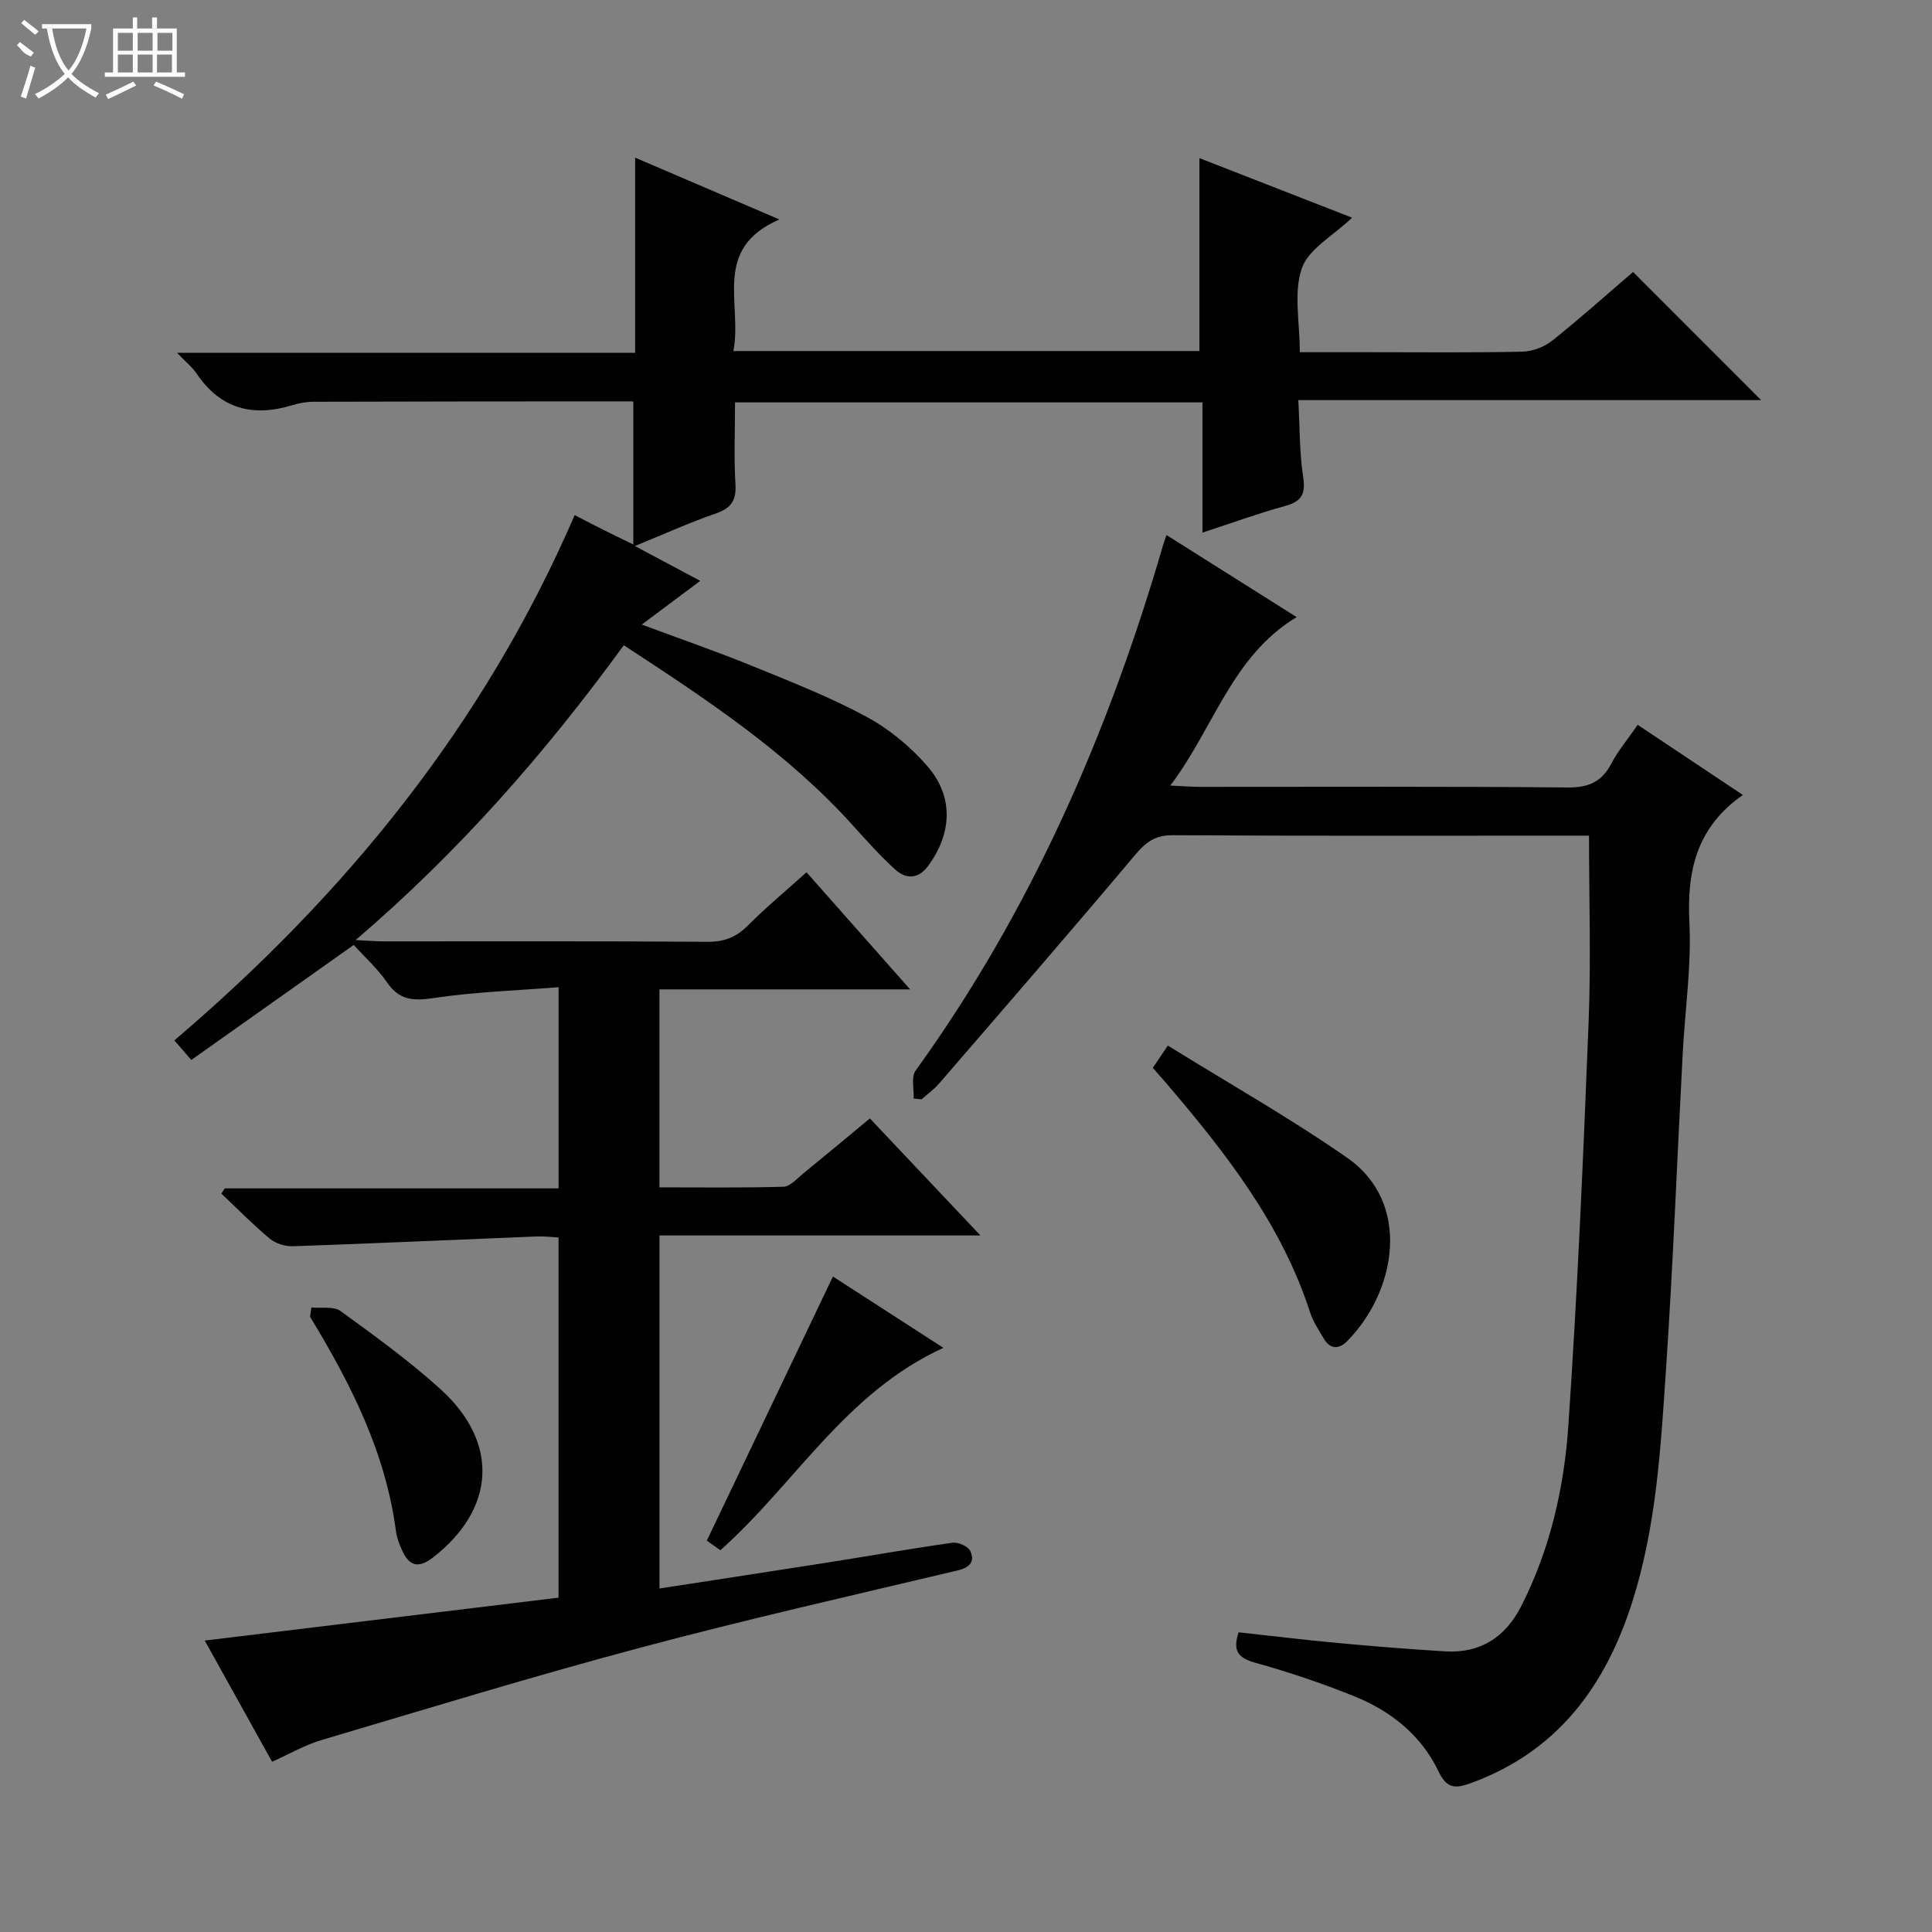 <svg enable-background="new 0 0 400 400" viewBox="0 0 400 400" xmlns="http://www.w3.org/2000/svg"><rect x="0" y="0" width="400" height="400" fill="#808080" stroke="none"/><g fill="#010102"><path d="m151.84 72.68h96.49c0-13.16 0-26.21 0-39.94 10.44 4.07 20.83 8.13 31.61 12.33-3.9 3.73-9.02 6.46-10.41 10.48-1.74 5.03-.42 11.12-.42 17.37h14.59c10.5 0 21 .12 31.5-.11 2.1-.05 4.54-.99 6.19-2.3 5.85-4.66 11.43-9.67 16.72-14.2 8.88 8.89 17.65 17.67 26.51 26.53-31.4 0-63.24 0-95.82 0 .32 5.69.23 10.84 1 15.85.55 3.56-.27 5.12-3.73 6.07-5.55 1.52-10.98 3.51-17.11 5.51 0-9.22 0-17.93 0-26.96-32.45 0-64.33 0-96.78 0 0 5.79-.25 11.42.09 17.02.21 3.47-1.06 4.96-4.22 6.04-5.29 1.82-10.41 4.15-16.6 6.68 5.03 2.68 9.19 4.9 13.53 7.21-3.84 2.87-7.56 5.64-12.11 9.05 8.36 3.11 15.67 5.63 22.82 8.55 8 3.26 16.09 6.43 23.67 10.52 4.71 2.54 9.14 6.2 12.65 10.25 5.49 6.33 5.1 13.95.13 20.67-2.06 2.79-4.59 2.74-6.85.68-3.06-2.79-5.84-5.89-8.62-8.98-13.6-15.14-30.36-26.19-47.52-37.41-16.24 22.3-34.02 42.63-55.52 61.04 2.73.13 4.3.27 5.87.27 22.33.01 44.66-.07 66.99.09 3.45.02 5.93-.94 8.34-3.36 3.74-3.75 7.83-7.15 12.15-11.03 7.01 7.93 13.9 15.71 21.45 24.24-17.81 0-34.69 0-51.9 0v40.99c8.54 0 17.12.12 25.69-.13 1.37-.04 2.76-1.67 4.03-2.7 4.51-3.67 8.97-7.4 13.85-11.44 7.42 7.86 14.77 15.64 22.89 24.23-22.73 0-44.42 0-66.45 0v73.09c11.73-1.81 23.19-3.55 34.64-5.35 8.69-1.37 17.35-2.9 26.06-4.13 1.16-.16 3.21.76 3.65 1.73 1 2.21-.11 3.42-2.69 4.03-21.95 5.2-43.97 10.19-65.76 16.01-22.09 5.89-43.96 12.59-65.88 19.09-3.44 1.02-6.63 2.88-10.23 4.49-4.69-8.45-9.27-16.69-13.94-25.09 24.61-2.98 48.76-5.91 73.25-8.88 0-24.95 0-49.52 0-74.58-1.43-.07-3.03-.27-4.62-.2-16.77.67-33.54 1.44-50.32 2.02-1.61.06-3.61-.54-4.82-1.55-3.51-2.92-6.72-6.2-10.05-9.35.24-.36.47-.72.71-1.08h69.11c0-13.76 0-27.13 0-41.65-8.63.69-17.23.96-25.67 2.22-4.23.63-7.22.61-9.83-3.19-1.95-2.84-4.59-5.22-6.91-7.78-11.23 7.95-22.3 15.79-33.63 23.81-1.26-1.45-2.19-2.53-3.51-4.05 35.47-30.2 64.13-65.38 82.88-108.75 2.12 1.09 3.96 2.05 5.81 2.98 1.76.88 3.54 1.74 6.33 3.1 0-10.18 0-19.64 0-29.5.3.19.03-.13-.23-.13-22 0-43.99.01-65.99.08-1.48 0-3 .29-4.42.72-8.15 2.48-14.83.77-19.76-6.54-.9-1.34-2.23-2.39-4.07-4.32h94.85c0-13.69 0-26.76 0-40.4 9.57 4.1 19.1 8.19 29.87 12.8-14.03 6.06-7.63 17.41-9.53 27.24z"/><path d="m339.07 150.07c7.26 4.84 14.14 9.43 21.77 14.52-9.54 6.65-11.6 15.66-11.07 26.29.45 9.07-.91 18.23-1.39 27.35-1.15 21.76-1.99 43.54-3.45 65.28-1.09 16.22-2 32.52-7 48.2-5.53 17.36-15.39 30.8-33.15 37.37-3.3 1.22-5.15 1.45-6.97-2.36-3.59-7.52-9.92-12.52-17.55-15.58-6.62-2.65-13.41-4.96-20.28-6.86-3.51-.97-4.86-2.34-3.54-6.33 6.75.74 13.6 1.57 20.48 2.21 7.44.69 14.89 1.29 22.35 1.74 7.27.43 12.44-2.99 15.68-9.36 5.98-11.74 8.88-24.47 9.76-37.38 1.9-27.87 3.1-55.79 4.2-83.71.5-12.6.08-25.23.08-38.44-.46 0-2.07 0-3.68 0-27.5 0-55 .08-82.5-.09-3.63-.02-5.54 1.41-7.75 4.03-13.39 15.9-27 31.61-40.59 47.34-1.07 1.24-2.44 2.22-3.67 3.32-.55-.06-1.09-.12-1.64-.18.1-1.95-.55-4.43.4-5.76 23.93-33.17 39.98-70.02 51.33-109.1.13-.46.32-.91.63-1.79 8.83 5.57 17.52 11.04 26.93 16.98-13.48 8.18-17.06 22.86-26.15 34.88 2.73.12 4.46.27 6.19.27 25.33.01 50.67-.12 76 .13 4.4.04 7.14-1.14 9.14-4.99 1.37-2.61 3.33-4.93 5.44-7.98z"/><path d="m238.68 221.09c1.01-1.5 1.83-2.72 3.11-4.62 12.49 7.76 25.21 14.94 37.15 23.25 13.41 9.34 10.13 27.71-.03 37.95-1.74 1.75-3.55 1.71-4.88-.6-.99-1.72-2.16-3.41-2.76-5.26-5.95-18.46-17.64-33.3-29.97-47.73-.76-.88-1.53-1.75-2.62-2.99z"/><path d="m64.47 270.69c2.05.21 4.61-.29 6.05.76 7.11 5.16 14.27 10.34 20.76 16.24 12.16 11.06 11.25 24.75-1.61 34.75-3.19 2.48-5.05 1.67-6.49-1.61-.53-1.21-1.03-2.49-1.2-3.78-2.13-16.34-9.39-30.61-17.79-44.44.1-.64.19-1.28.28-1.92z"/><path d="m195.32 279.06c-20.32 9.28-30.7 28.15-46.18 41.9-1.05-.74-2.22-1.58-2.8-1.99 8.79-18.41 17.39-36.42 26.11-54.68 6.96 4.49 14.57 9.41 22.87 14.77z"/></g><path d="m6.4 11.7c-2-.8-1.9-1.6-2.9-2.3l.6-.7c.9.7 1.9 1.4 2.9 2.2zm-2.1 8.3c.7-2.1 1.4-4.2 2-6.4.2.1.6.3 1 .4-.7 2.3-1.3 4.4-1.9 6.4zm3-12.8c-1.1-.9-2.1-1.7-2.9-2.4l.6-.7c1 .8 2 1.5 3 2.4zm1.4-1.3v-.9h10.2v.9c-.9 4.2-2.3 7.3-4.1 9.4 1.3 1.4 3.2 2.7 5.7 4-.2.2-.4.5-.7.9-2.5-1.4-4.4-2.7-5.7-4.2-1.4 1.5-3.5 3-6.1 4.4 0 0 0 0-.1-.1-.3-.4-.5-.7-.7-.8 2.7-1.3 4.7-2.8 6.2-4.2-1.8-2.2-3-5.3-3.7-9.4zm9.2 0h-7.1c.6 3.8 1.7 6.7 3.4 8.7 1.7-2 2.9-4.8 3.7-8.7z" fill="#fbfcfa"/><path d="m31.6 3.6h.9v2.3h4.1v9.1h1.7v.9h-16.6v-.9h1.7v-9.1h4.1v-2.3h.9v2.3h3.1v-2.3zm-4 13.3.6.8c-1.9.9-3.8 1.9-5.8 2.8-.2-.3-.3-.6-.5-.9 2-.9 3.9-1.8 5.7-2.7zm-3.2-10.1v3.7h3.1v-3.7zm0 4.5v3.7h3.1v-3.7zm4.1-4.5v3.7h3.1v-3.7zm0 4.5v3.7h3.1v-3.7zm9.1 9.1c-2.1-1.1-4.1-2-5.8-2.7l.5-.8c2.2.9 4.1 1.8 5.8 2.6l-.4.9zm-1.9-13.6h-3.1v3.7h3.1zm-3.2 4.5v3.7h3.1v-3.7z" fill="#fbfcfa"/></svg>